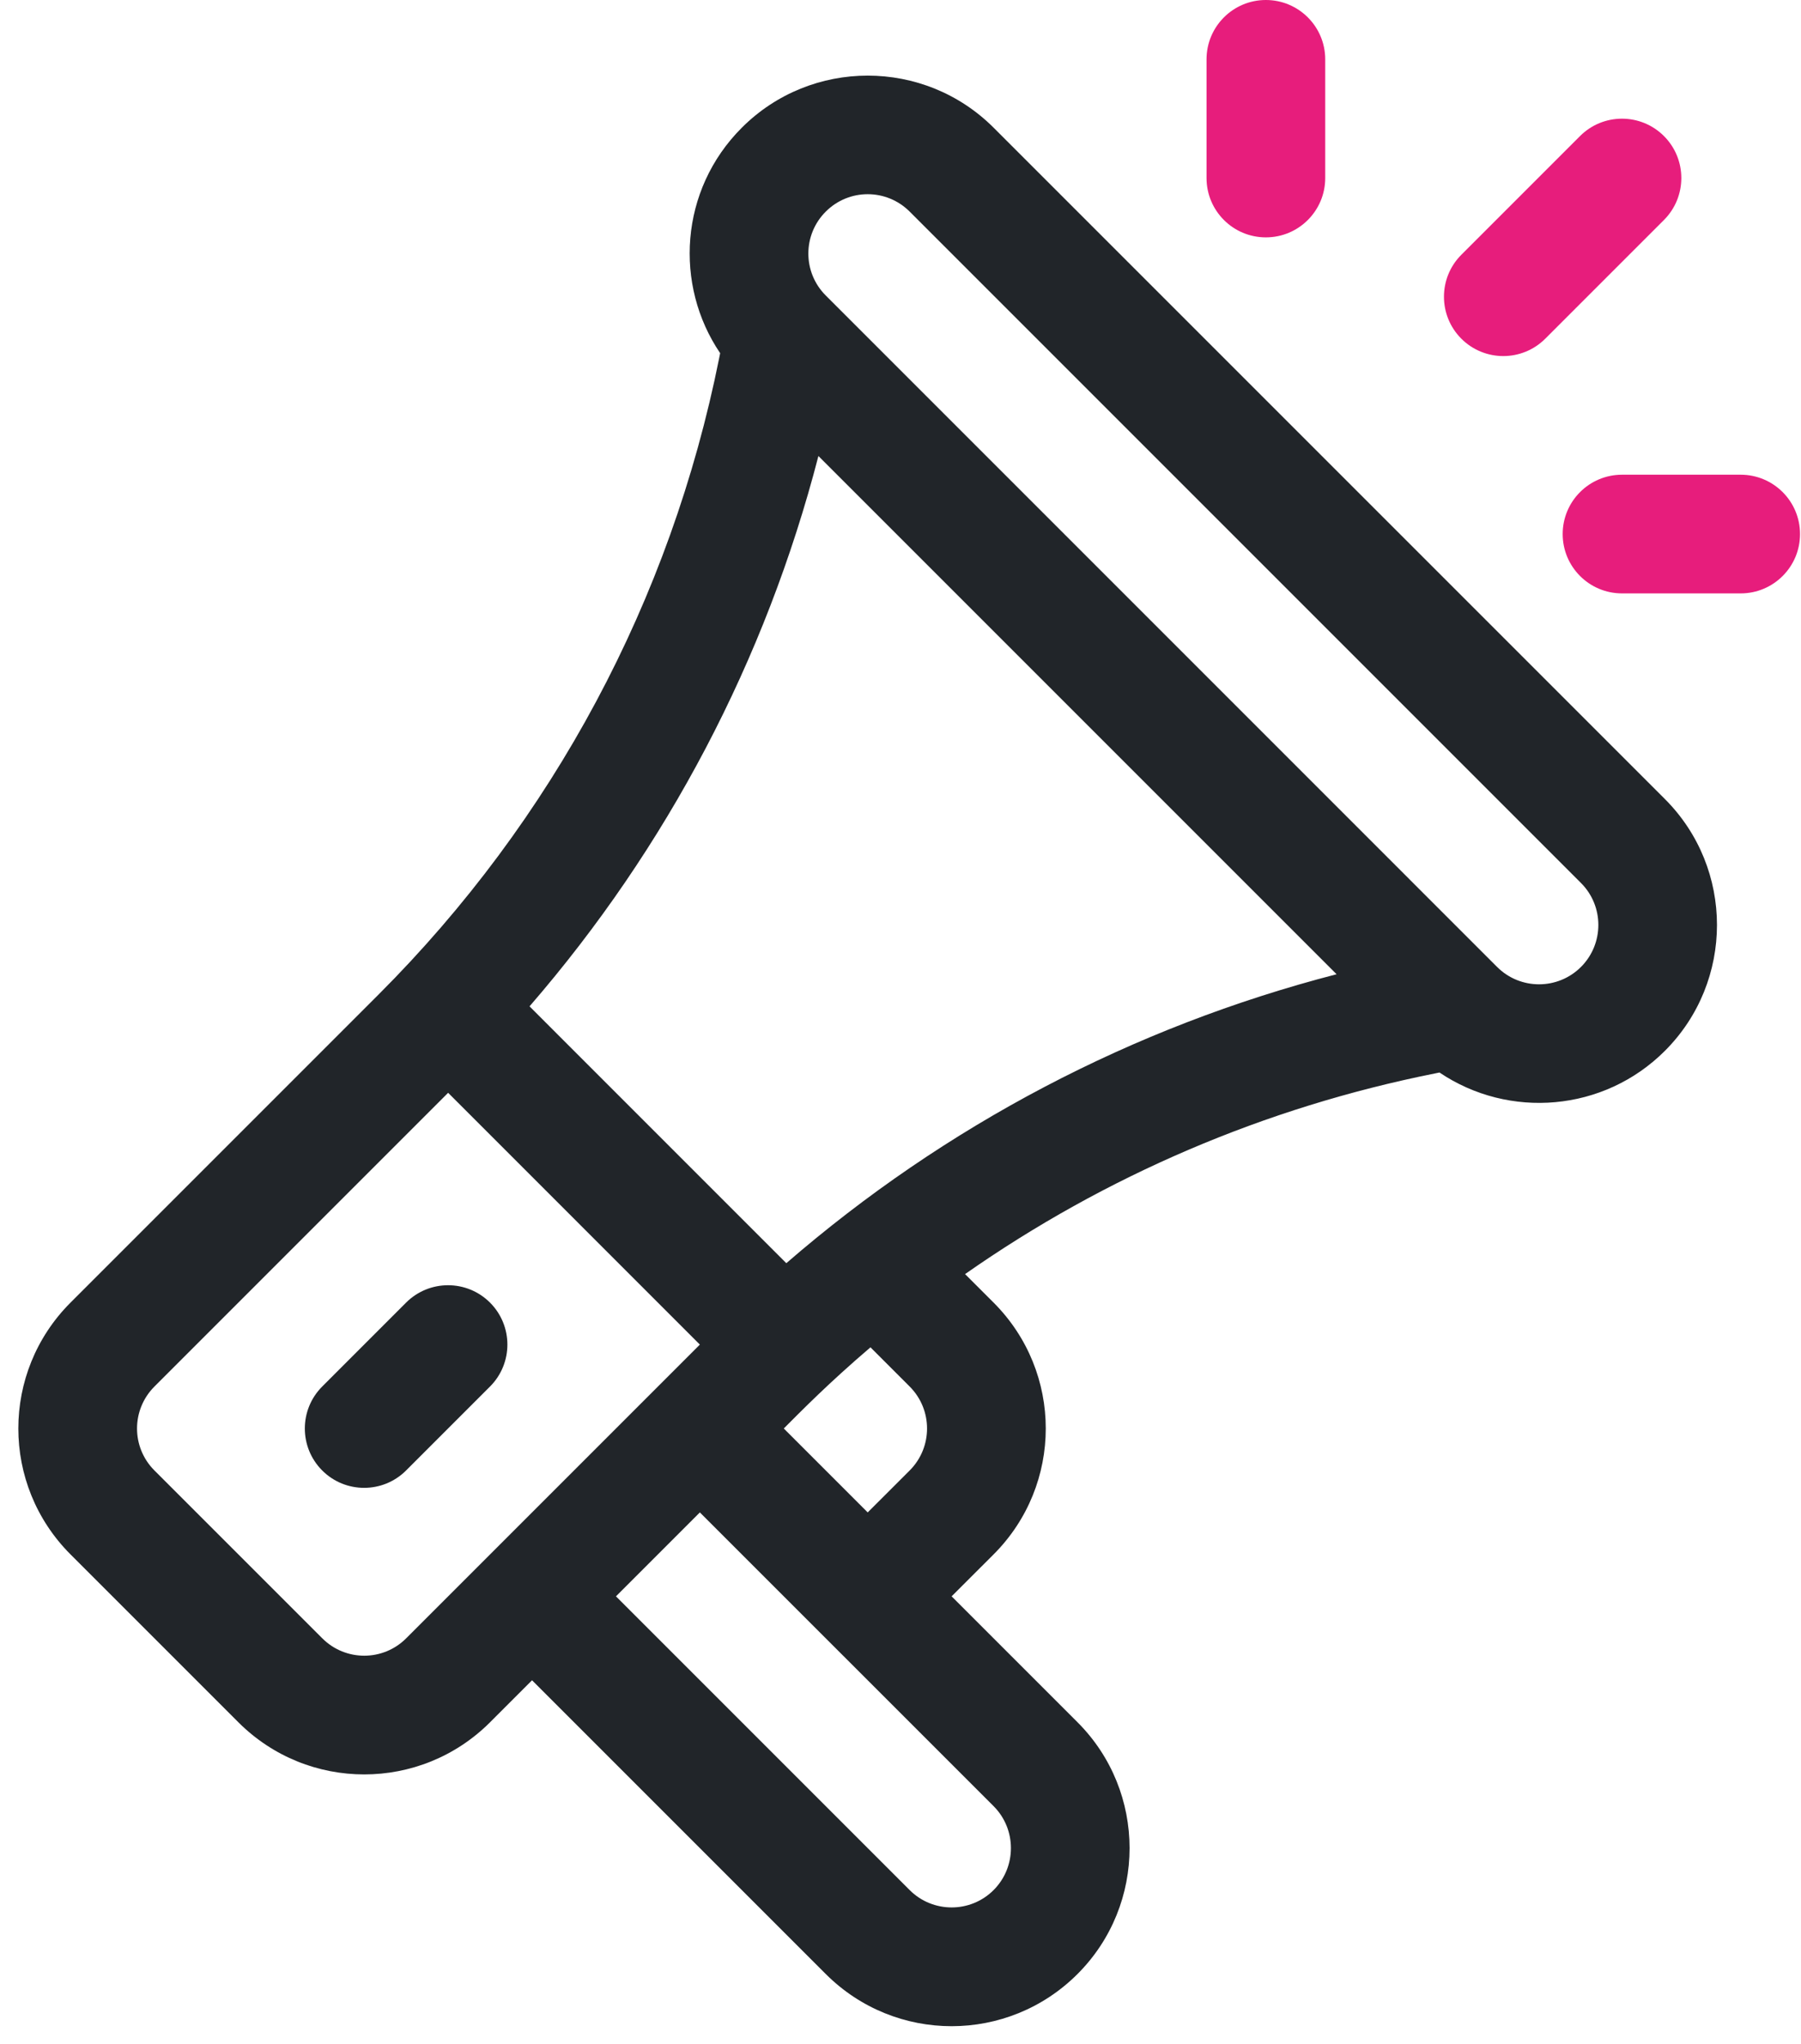 <svg width="52" height="59" viewBox="0 0 52 59" fill="none" xmlns="http://www.w3.org/2000/svg">
<path d="M48.071 23.069L28.688 3.686C26.684 1.682 23.423 1.682 21.419 3.686C19.617 5.487 19.462 8.234 20.793 10.196L20.766 10.331C19.368 17.319 15.966 23.676 10.927 28.715L2.036 37.606C0.027 39.615 0.027 42.866 2.036 44.875L6.882 49.721C8.89 51.729 12.142 51.729 14.15 49.721L15.362 48.509L23.842 56.989C25.851 58.998 29.102 58.998 31.111 56.989C33.115 54.985 33.115 51.724 31.111 49.721L27.476 46.086L28.688 44.875C30.696 42.866 30.697 39.615 28.688 37.606L27.864 36.783C31.914 33.947 36.514 31.973 41.426 30.991L41.562 30.963C43.568 32.317 46.309 32.1 48.071 30.337H48.071C50.075 28.334 50.075 25.073 48.071 23.069ZM11.727 47.298C11.058 47.967 9.974 47.967 9.305 47.297L4.459 42.452C3.789 41.782 3.789 40.699 4.459 40.029L12.939 31.549L20.207 38.818C19.378 39.647 12.578 46.447 11.727 47.298ZM28.688 52.143C29.355 52.811 29.355 53.898 28.688 54.566C28.02 55.234 26.933 55.234 26.265 54.566L17.785 46.086L20.207 43.663L28.688 52.143ZM22.63 41.24C23.145 40.725 23.916 39.936 25.133 38.897L26.265 40.029C26.934 40.699 26.934 41.782 26.265 42.452L25.053 43.663L22.63 41.24ZM22.703 36.468L15.289 29.053C19.262 24.465 22.108 19.049 23.63 13.165L38.591 28.126C32.707 29.648 27.291 32.494 22.703 36.468ZM45.648 27.915C44.978 28.584 43.895 28.584 43.225 27.915L23.842 8.531C23.172 7.862 23.172 6.778 23.842 6.109C24.511 5.439 25.595 5.439 26.265 6.109L45.648 25.492C46.316 26.16 46.316 27.246 45.648 27.915Z" fill="#212529"/>
<path d="M14.148 37.606C13.479 36.937 12.395 36.937 11.725 37.606L9.303 40.029C8.634 40.698 8.634 41.783 9.303 42.452C9.971 43.121 11.056 43.121 11.725 42.452L14.148 40.029C14.817 39.36 14.817 38.275 14.148 37.606Z" fill="#212529"/>
<path d="M36.549 0C35.603 0 34.836 0.767 34.836 1.713V5.14C34.836 6.086 35.603 6.853 36.549 6.853C37.495 6.853 38.263 6.086 38.263 5.14V1.713C38.263 0.767 37.495 0 36.549 0Z" fill="#E71D7C"/>
<path d="M50.259 13.705H46.832C45.886 13.705 45.119 14.472 45.119 15.418C45.119 16.364 45.886 17.131 46.832 17.131H50.259C51.205 17.131 51.972 16.364 51.972 15.418C51.972 14.472 51.205 13.705 50.259 13.705Z" fill="#E71D7C"/>
<path d="M48.043 3.928C47.374 3.259 46.289 3.259 45.62 3.928L42.193 7.355C41.524 8.024 41.524 9.109 42.193 9.778C42.862 10.447 43.947 10.447 44.616 9.778L48.043 6.351C48.712 5.682 48.712 4.597 48.043 3.928Z" fill="#E71D7C"/>
</svg>
